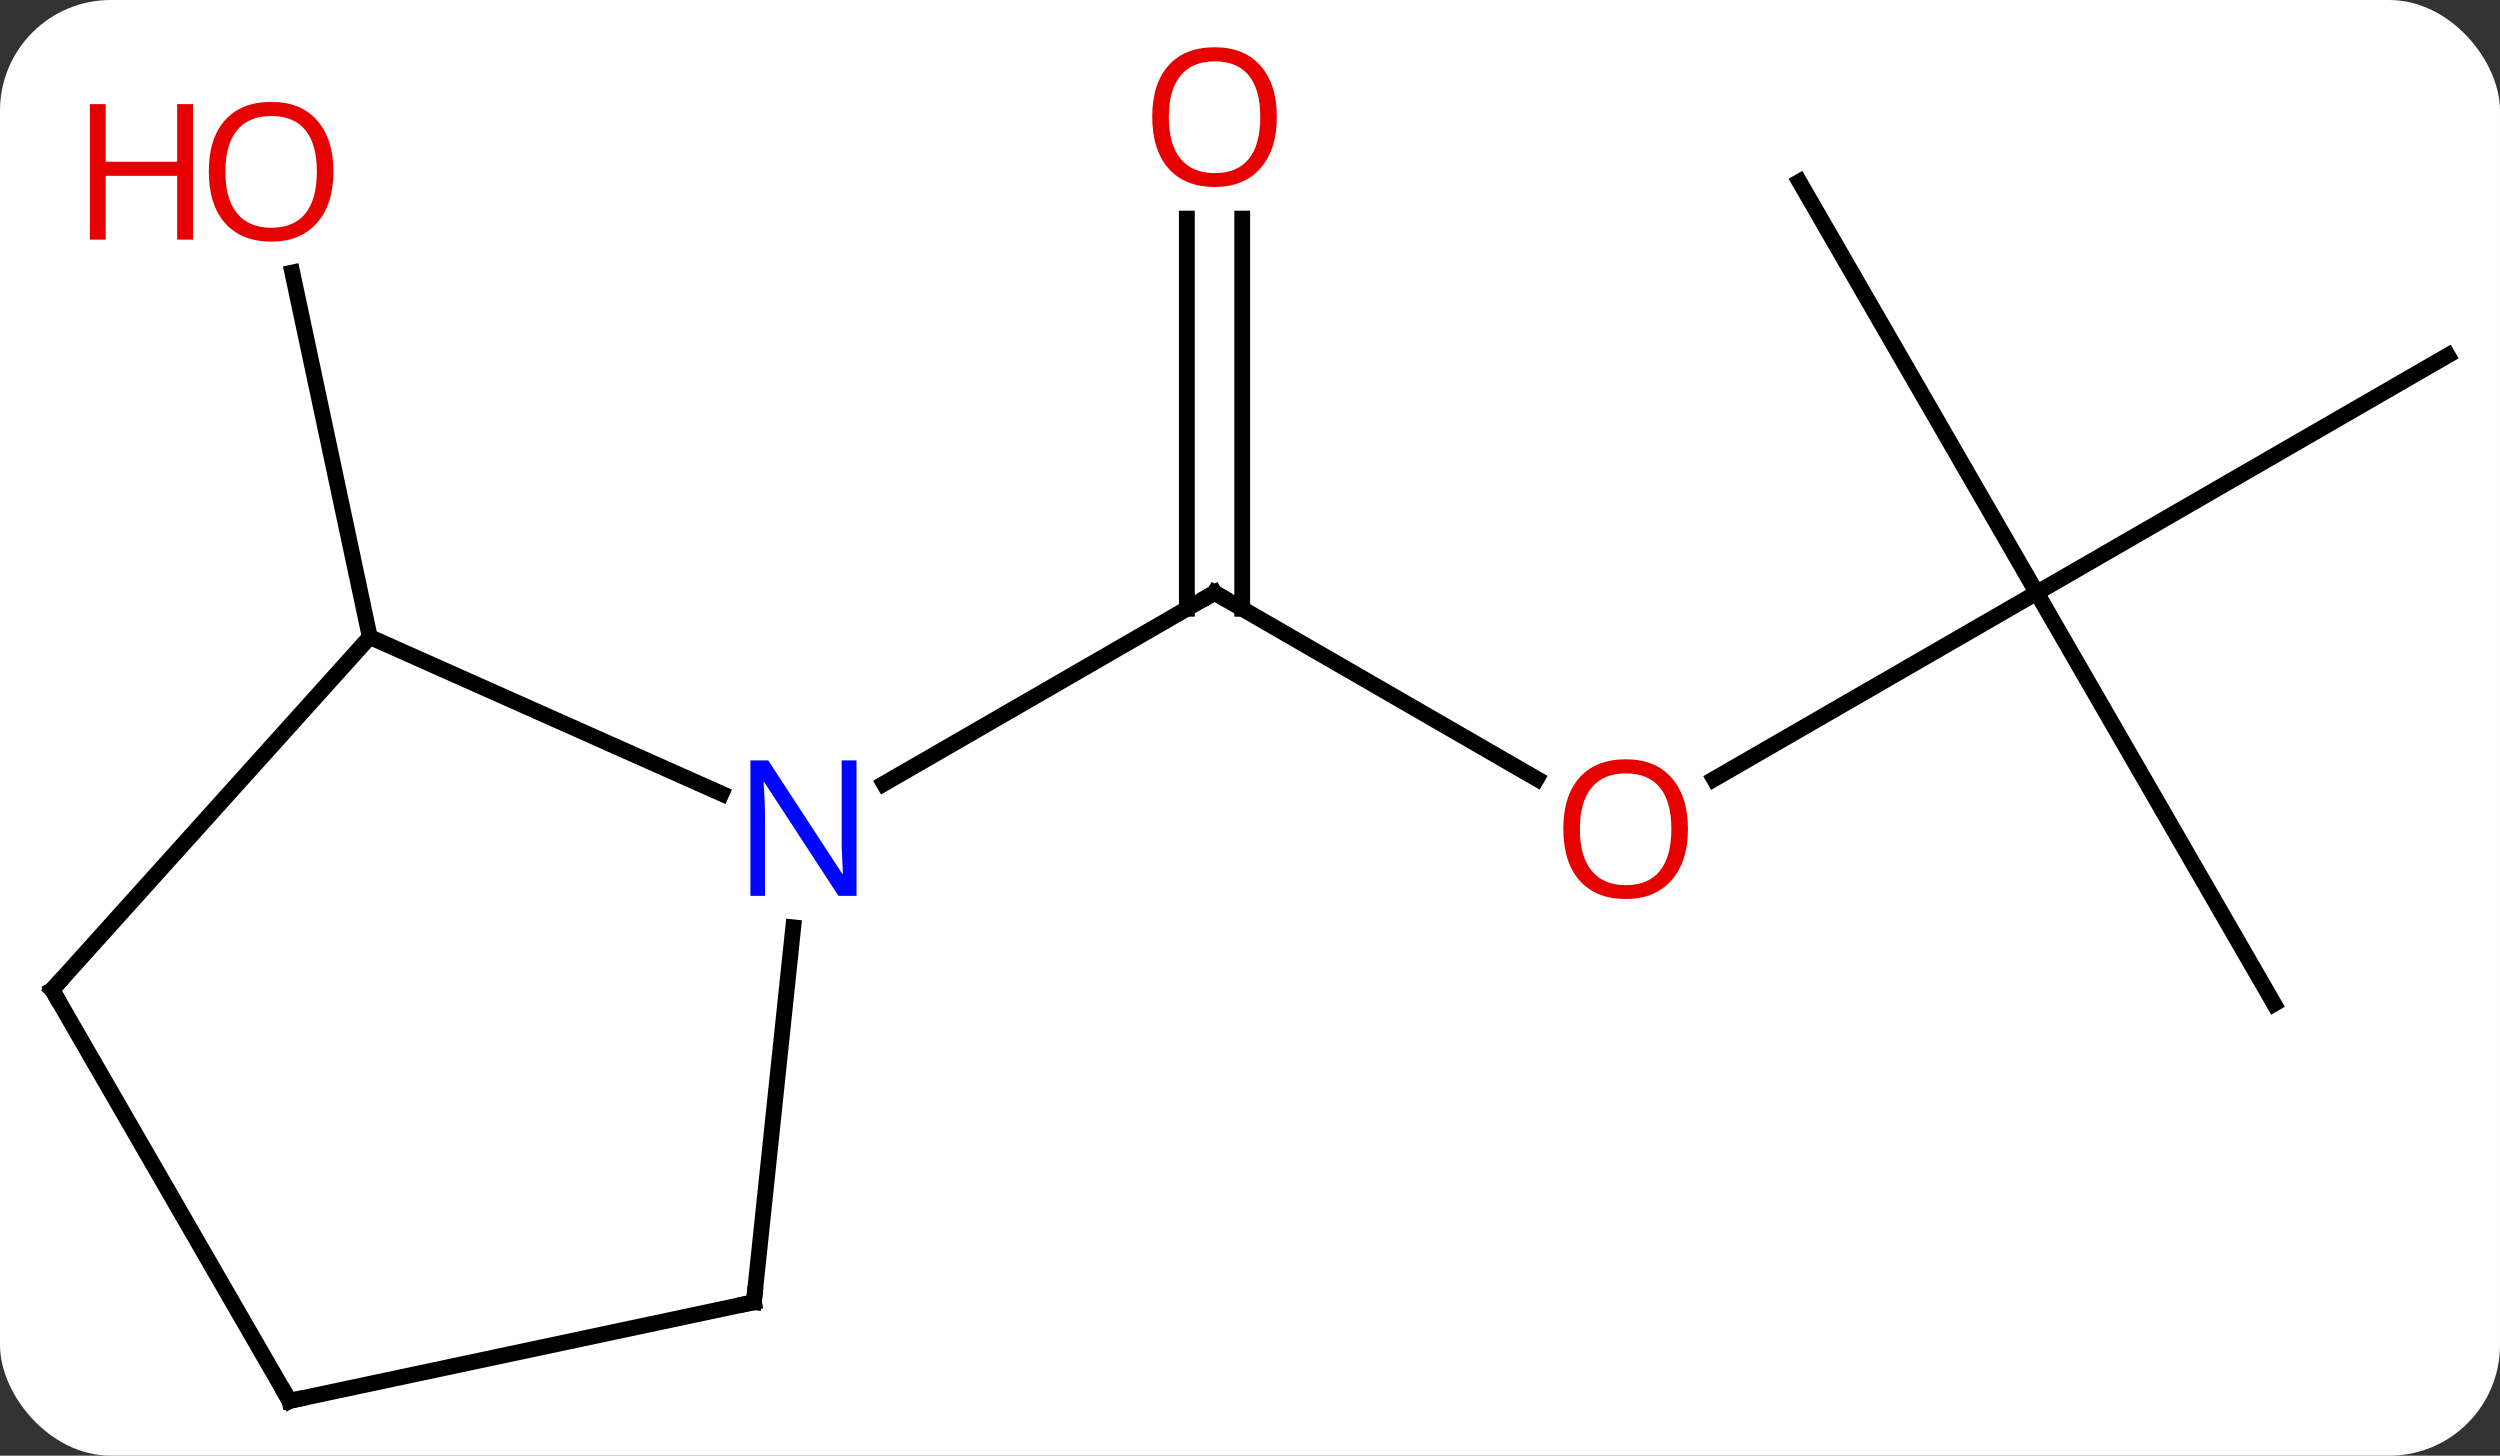 <svg width="158" viewBox="0 0 158 92" style="fill-opacity:1; color-rendering:auto; color-interpolation:auto; text-rendering:auto; stroke:black; stroke-linecap:square; stroke-miterlimit:10; shape-rendering:auto; stroke-opacity:1; fill:black; stroke-dasharray:none; font-weight:normal; stroke-width:1; font-family:'Open Sans'; font-style:normal; stroke-linejoin:miter; font-size:12; stroke-dashoffset:0; image-rendering:auto;" height="92" class="cas-substance-image" xmlns:xlink="http://www.w3.org/1999/xlink" xmlns="http://www.w3.org/2000/svg"><rect x="0" y="0" width="158" height="92" fill="#333333" stroke="none"/><svg class="cas-substance-single-component"><rect y="0" x="0" width="158" stroke="none" ry="7" rx="7" height="92" fill="white" class="cas-substance-group"/><svg y="0" x="0" width="158" viewBox="0 0 158 92" style="fill:black;" height="92" class="cas-substance-single-component-image"><svg><g><g transform="translate(79,48)" style="text-rendering:geometricPrecision; color-rendering:optimizeQuality; color-interpolation:linearRGB; stroke-linecap:butt; image-rendering:optimizeQuality;"><line y2="1.223" y1="-10.536" x2="18.125" x1="-2.241" style="fill:none;"/><line y2="-34.184" y1="-9.526" x2="-0.491" x1="-0.491" style="fill:none;"/><line y2="-34.184" y1="-9.526" x2="-3.991" x1="-3.991" style="fill:none;"/><line y2="1.529" y1="-10.536" x2="-23.137" x1="-2.241" style="fill:none;"/><line y2="-10.536" y1="1.238" x2="49.722" x1="29.327" style="fill:none;"/><line y2="15.444" y1="-10.536" x2="64.722" x1="49.722" style="fill:none;"/><line y2="-25.536" y1="-10.536" x2="75.702" x1="49.722" style="fill:none;"/><line y2="-36.516" y1="-10.536" x2="34.722" x1="49.722" style="fill:none;"/><line y2="-7.74" y1="-30.775" x2="-55.629" x1="-60.525" style="fill:none;"/><line y2="-7.74" y1="2.158" x2="-55.629" x1="-33.4" style="fill:none;"/><line y2="34.299" y1="10.609" x2="-31.356" x1="-28.867" style="fill:none;"/><line y2="14.556" y1="-7.74" x2="-75.702" x1="-55.629" style="fill:none;"/><line y2="40.536" y1="34.299" x2="-60.702" x1="-31.356" style="fill:none;"/><line y2="40.536" y1="14.556" x2="-60.702" x1="-75.702" style="fill:none;"/><path style="fill:none; stroke-miterlimit:5;" d="M-1.808 -10.286 L-2.241 -10.536 L-2.674 -10.286"/></g><g transform="translate(79,48)" style="stroke-linecap:butt; fill:rgb(230,0,0); text-rendering:geometricPrecision; color-rendering:optimizeQuality; image-rendering:optimizeQuality; font-family:'Open Sans'; stroke:rgb(230,0,0); color-interpolation:linearRGB; stroke-miterlimit:5;"><path style="stroke:none;" d="M27.677 4.394 Q27.677 6.456 26.637 7.636 Q25.598 8.816 23.755 8.816 Q21.864 8.816 20.833 7.652 Q19.802 6.487 19.802 4.378 Q19.802 2.284 20.833 1.136 Q21.864 -0.013 23.755 -0.013 Q25.614 -0.013 26.645 1.159 Q27.677 2.331 27.677 4.394 ZM20.848 4.394 Q20.848 6.128 21.591 7.034 Q22.333 7.941 23.755 7.941 Q25.177 7.941 25.903 7.042 Q26.63 6.144 26.63 4.394 Q26.63 2.659 25.903 1.769 Q25.177 0.878 23.755 0.878 Q22.333 0.878 21.591 1.776 Q20.848 2.675 20.848 4.394 Z"/><path style="stroke:none;" d="M1.696 -40.606 Q1.696 -38.544 0.657 -37.364 Q-0.382 -36.184 -2.225 -36.184 Q-4.116 -36.184 -5.147 -37.349 Q-6.178 -38.513 -6.178 -40.622 Q-6.178 -42.716 -5.147 -43.864 Q-4.116 -45.013 -2.225 -45.013 Q-0.366 -45.013 0.665 -43.841 Q1.696 -42.669 1.696 -40.606 ZM-5.132 -40.606 Q-5.132 -38.872 -4.389 -37.966 Q-3.647 -37.059 -2.225 -37.059 Q-0.803 -37.059 -0.077 -37.958 Q0.65 -38.856 0.65 -40.606 Q0.65 -42.341 -0.077 -43.231 Q-0.803 -44.122 -2.225 -44.122 Q-3.647 -44.122 -4.389 -43.224 Q-5.132 -42.325 -5.132 -40.606 Z"/><path style="stroke:none;" d="M-57.928 -37.153 Q-57.928 -35.091 -58.968 -33.911 Q-60.007 -32.731 -61.85 -32.731 Q-63.741 -32.731 -64.772 -33.895 Q-65.803 -35.06 -65.803 -37.169 Q-65.803 -39.263 -64.772 -40.411 Q-63.741 -41.56 -61.85 -41.56 Q-59.991 -41.56 -58.96 -40.388 Q-57.928 -39.216 -57.928 -37.153 ZM-64.757 -37.153 Q-64.757 -35.419 -64.014 -34.513 Q-63.272 -33.606 -61.85 -33.606 Q-60.428 -33.606 -59.702 -34.505 Q-58.975 -35.403 -58.975 -37.153 Q-58.975 -38.888 -59.702 -39.778 Q-60.428 -40.669 -61.85 -40.669 Q-63.272 -40.669 -64.014 -39.77 Q-64.757 -38.872 -64.757 -37.153 Z"/><path style="stroke:none;" d="M-66.803 -32.856 L-67.803 -32.856 L-67.803 -36.888 L-72.319 -36.888 L-72.319 -32.856 L-73.319 -32.856 L-73.319 -41.419 L-72.319 -41.419 L-72.319 -37.778 L-67.803 -37.778 L-67.803 -41.419 L-66.803 -41.419 L-66.803 -32.856 Z"/><path style="fill:rgb(0,5,255); stroke:none;" d="M-24.869 8.62 L-26.01 8.62 L-30.698 1.433 L-30.744 1.433 Q-30.651 2.698 -30.651 3.745 L-30.651 8.62 L-31.573 8.62 L-31.573 0.058 L-30.448 0.058 L-25.776 7.214 L-25.729 7.214 Q-25.729 7.058 -25.776 6.198 Q-25.823 5.339 -25.807 4.964 L-25.807 0.058 L-24.869 0.058 L-24.869 8.62 Z"/><path style="fill:none; stroke:black;" d="M-31.304 33.802 L-31.356 34.299 L-31.845 34.403"/><path style="fill:none; stroke:black;" d="M-75.368 14.184 L-75.702 14.556 L-75.452 14.989"/><path style="fill:none; stroke:black;" d="M-60.213 40.432 L-60.702 40.536 L-60.952 40.103"/></g></g></svg></svg></svg></svg>